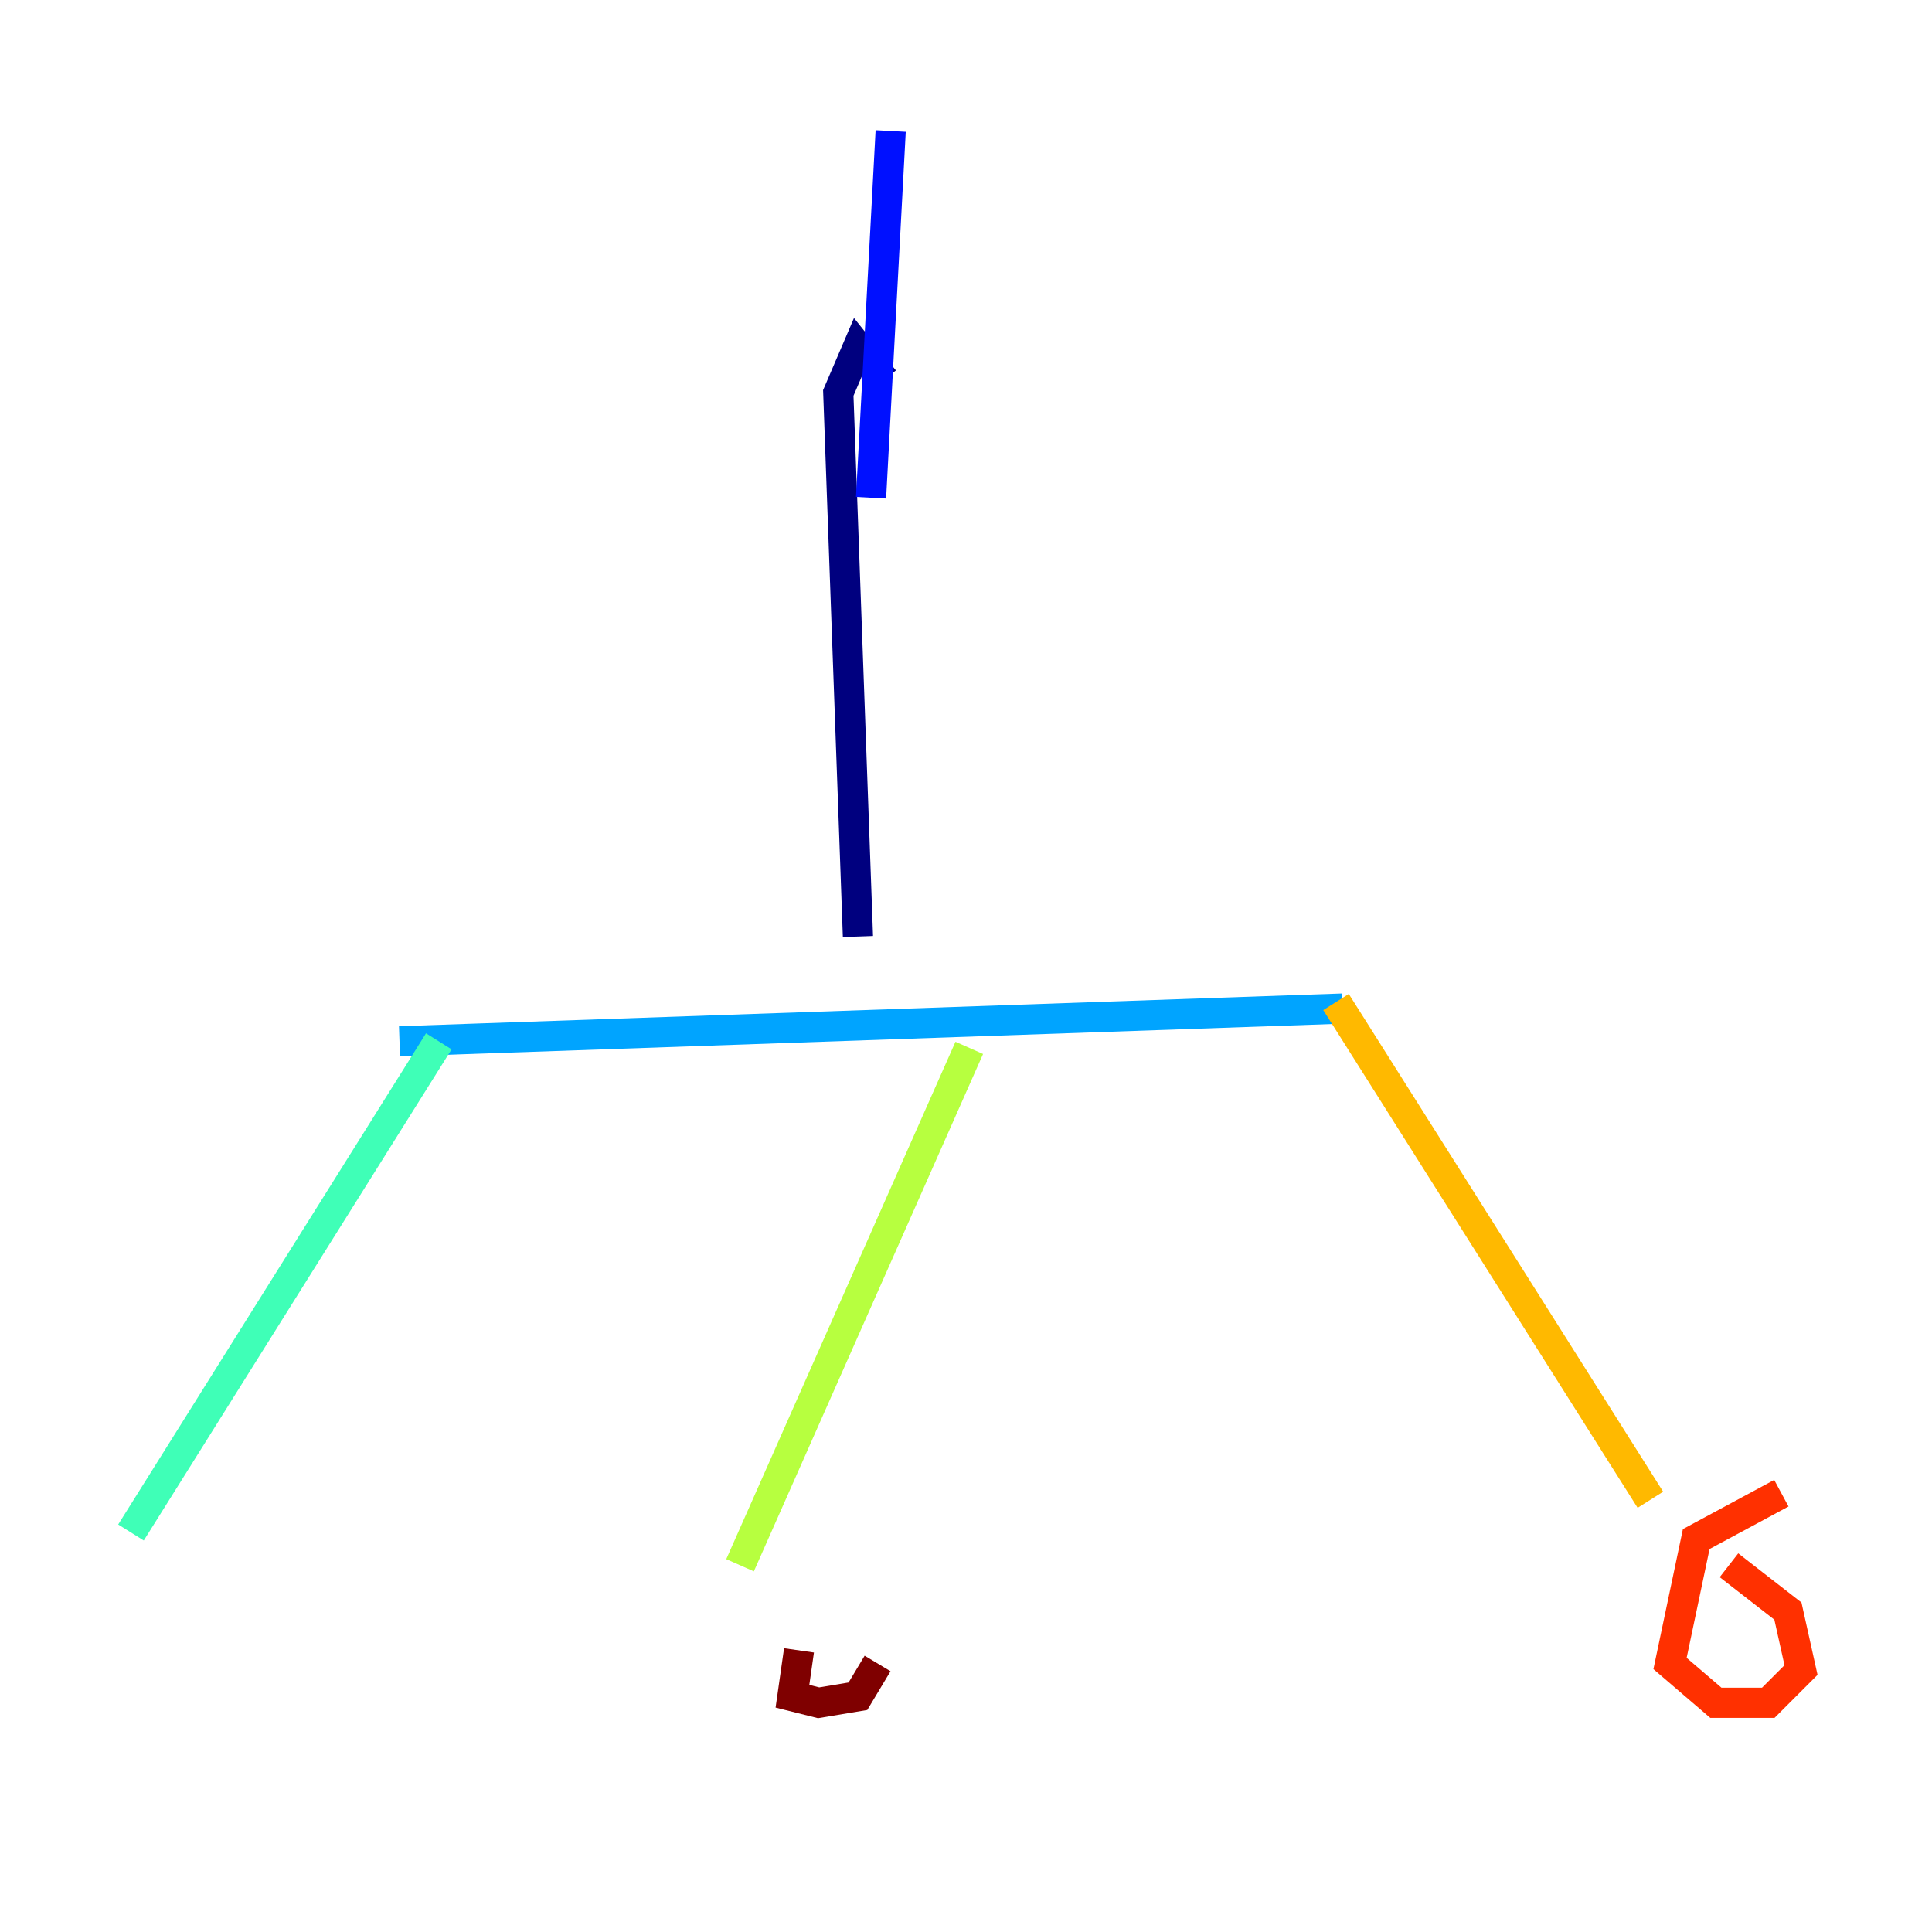 <?xml version="1.0" encoding="utf-8" ?>
<svg baseProfile="tiny" height="128" version="1.2" viewBox="0,0,128,128" width="128" xmlns="http://www.w3.org/2000/svg" xmlns:ev="http://www.w3.org/2001/xml-events" xmlns:xlink="http://www.w3.org/1999/xlink"><defs /><polyline fill="none" points="58.576,25.166 56.841,22.997 55.539,26.034 56.841,62.047" stroke="#00007f" stroke-width="2" /><polyline fill="none" points="59.01,8.678 57.709,32.976" stroke="#0010ff" stroke-width="2" /><polyline fill="none" points="26.468,68.99 88.949,66.82" stroke="#00a4ff" stroke-width="2" /><polyline fill="none" points="29.071,68.99 8.678,101.532" stroke="#3fffb7" stroke-width="2" /><polyline fill="none" points="64.217,69.424 49.031,103.702" stroke="#b7ff3f" stroke-width="2" /><polyline fill="none" points="88.515,66.386 109.342,99.363" stroke="#ffb900" stroke-width="2" /><polyline fill="none" points="118.02,98.929 112.38,101.966 110.644,110.21 113.681,112.814 117.153,112.814 119.322,110.644 118.454,106.739 114.549,103.702" stroke="#ff3000" stroke-width="2" /><polyline fill="none" points="52.936,109.342 52.502,112.38 54.237,112.814 56.841,112.38 58.142,110.21" stroke="#7f0000" stroke-width="2" /></svg>